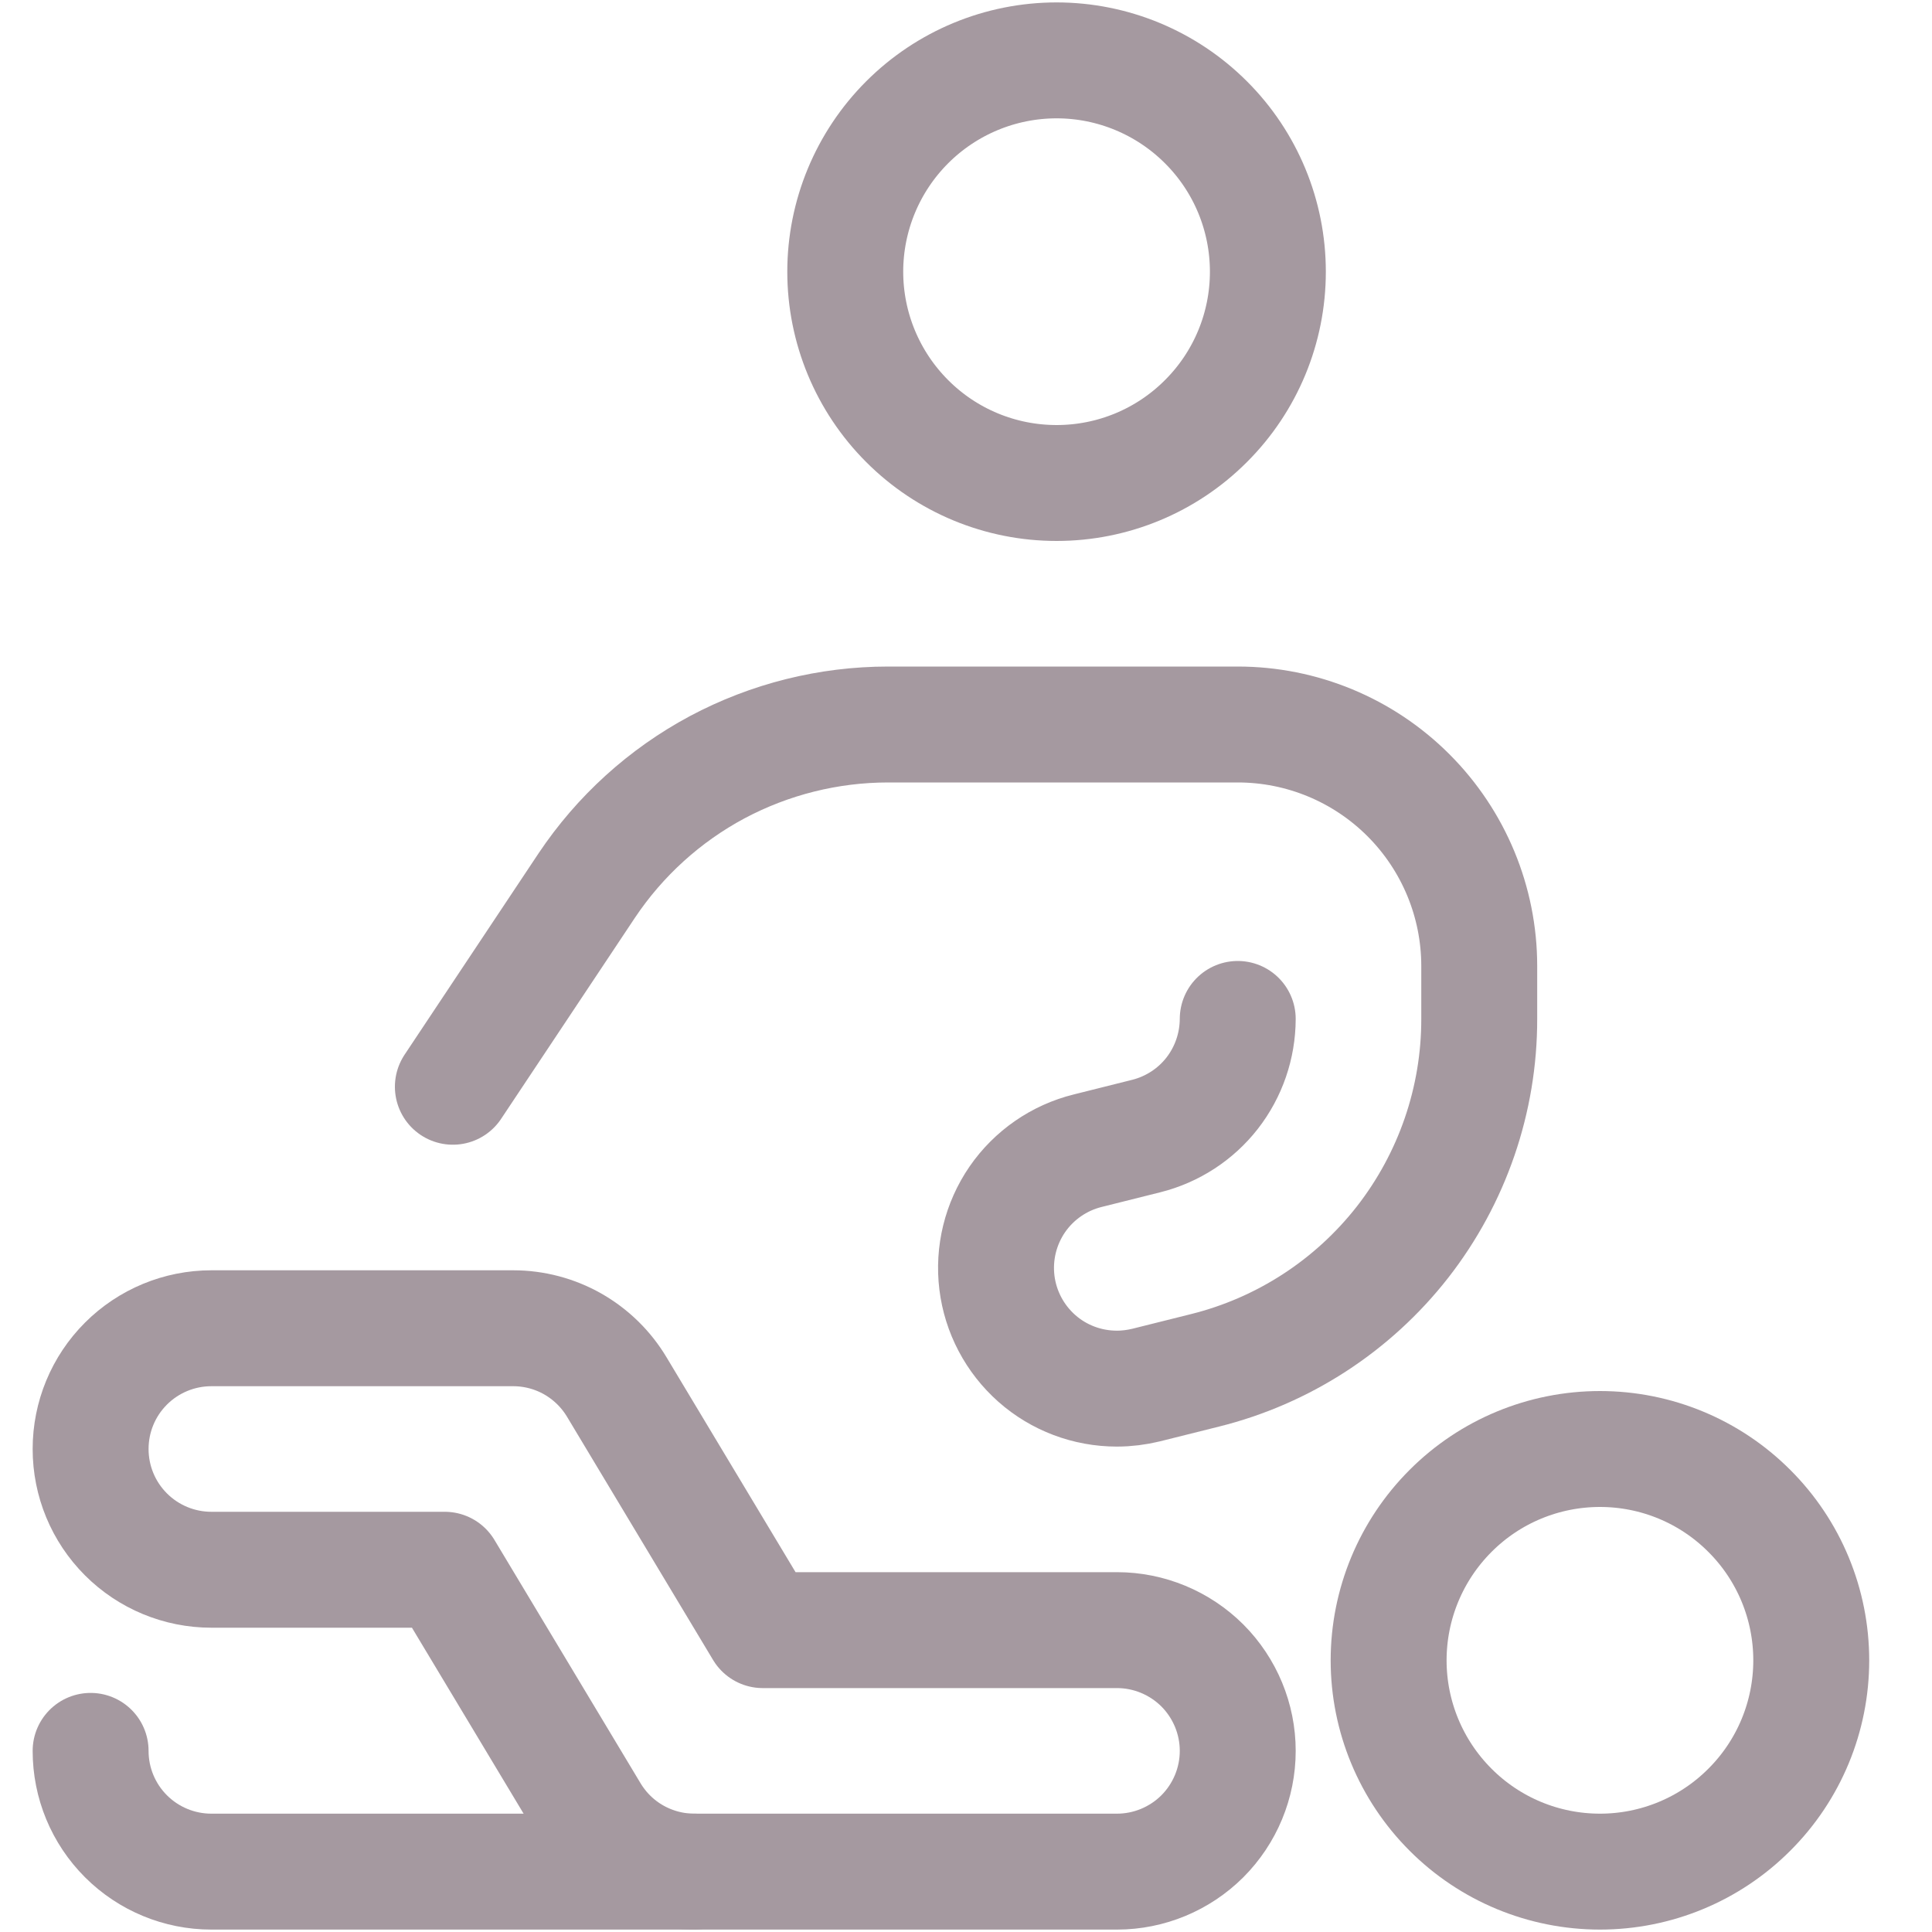 <svg width="20" height="20" viewBox="0 0 20 20" fill="none" xmlns="http://www.w3.org/2000/svg">
<g clip-path="url(#clip0_6_51)">
<path d="M8.75 2.813C8.75 3.393 8.981 3.949 9.391 4.359C9.801 4.77 10.357 5 10.938 5C11.518 5 12.074 4.77 12.484 4.359C12.895 3.949 13.125 3.393 13.125 2.813C13.125 2.232 12.895 1.676 12.484 1.266C12.074 0.856 11.518 0.625 10.938 0.625C10.357 0.625 9.801 0.856 9.391 1.266C8.981 1.676 8.75 2.232 8.75 2.813Z" stroke="#A599A0" stroke-width="1.2" stroke-linecap="round" stroke-linejoin="round"/>
<path d="M14.375 17.188C14.375 17.768 14.606 18.324 15.016 18.734C15.426 19.145 15.982 19.375 16.563 19.375C17.143 19.375 17.699 19.145 18.109 18.734C18.52 18.324 18.75 17.768 18.75 17.188C18.75 16.607 18.52 16.051 18.109 15.641C17.699 15.23 17.143 15 16.563 15C15.982 15 15.426 15.23 15.016 15.641C14.606 16.051 14.375 16.607 14.375 17.188Z" stroke="#A599A0" stroke-width="1.2" stroke-linecap="round" stroke-linejoin="round"/>
<path d="M11.563 19.375H7.188C6.972 19.375 6.76 19.319 6.572 19.213C6.384 19.107 6.227 18.953 6.116 18.768L4.604 16.25H2.188C1.856 16.25 1.538 16.118 1.304 15.884C1.069 15.649 0.938 15.332 0.938 15C0.938 14.668 1.069 14.351 1.304 14.116C1.538 13.882 1.856 13.75 2.188 13.75H5.313C5.528 13.75 5.741 13.806 5.928 13.912C6.116 14.019 6.273 14.172 6.384 14.357L7.896 16.875H11.563C11.894 16.875 12.212 17.007 12.447 17.241C12.681 17.476 12.813 17.794 12.813 18.125C12.813 18.457 12.681 18.774 12.447 19.009C12.212 19.243 11.894 19.375 11.563 19.375Z" stroke="#A599A0" stroke-width="1.2" stroke-linecap="round" stroke-linejoin="round"/>
<path d="M7.188 19.375H2.188C1.856 19.375 1.538 19.243 1.304 19.009C1.069 18.774 0.938 18.457 0.938 18.125" stroke="#A599A0" stroke-width="1.2" stroke-linecap="round" stroke-linejoin="round"/>
<path d="M12.813 10.548C12.812 10.827 12.719 11.097 12.548 11.317C12.377 11.536 12.137 11.692 11.867 11.76L11.26 11.912C10.964 11.985 10.704 12.165 10.531 12.416C10.358 12.668 10.283 12.974 10.32 13.277C10.357 13.58 10.504 13.859 10.733 14.062C10.961 14.264 11.256 14.375 11.562 14.375C11.664 14.375 11.766 14.362 11.865 14.338L12.473 14.186C13.285 13.984 14.005 13.516 14.52 12.857C15.034 12.197 15.314 11.385 15.313 10.548V10C15.313 9.337 15.049 8.701 14.58 8.232C14.111 7.763 13.476 7.5 12.813 7.5H9.194C8.577 7.5 7.97 7.652 7.425 7.942C6.881 8.233 6.417 8.654 6.074 9.167L4.688 11.25" stroke="#A599A0" stroke-width="1.2" stroke-linecap="round" stroke-linejoin="round"/>
</g>
<defs>
<clipPath id="clip0_6_51">
<rect width="19.2" height="19.2" fill="white" transform="scale(1.042)"/>
</clipPath>
</defs>
</svg>
